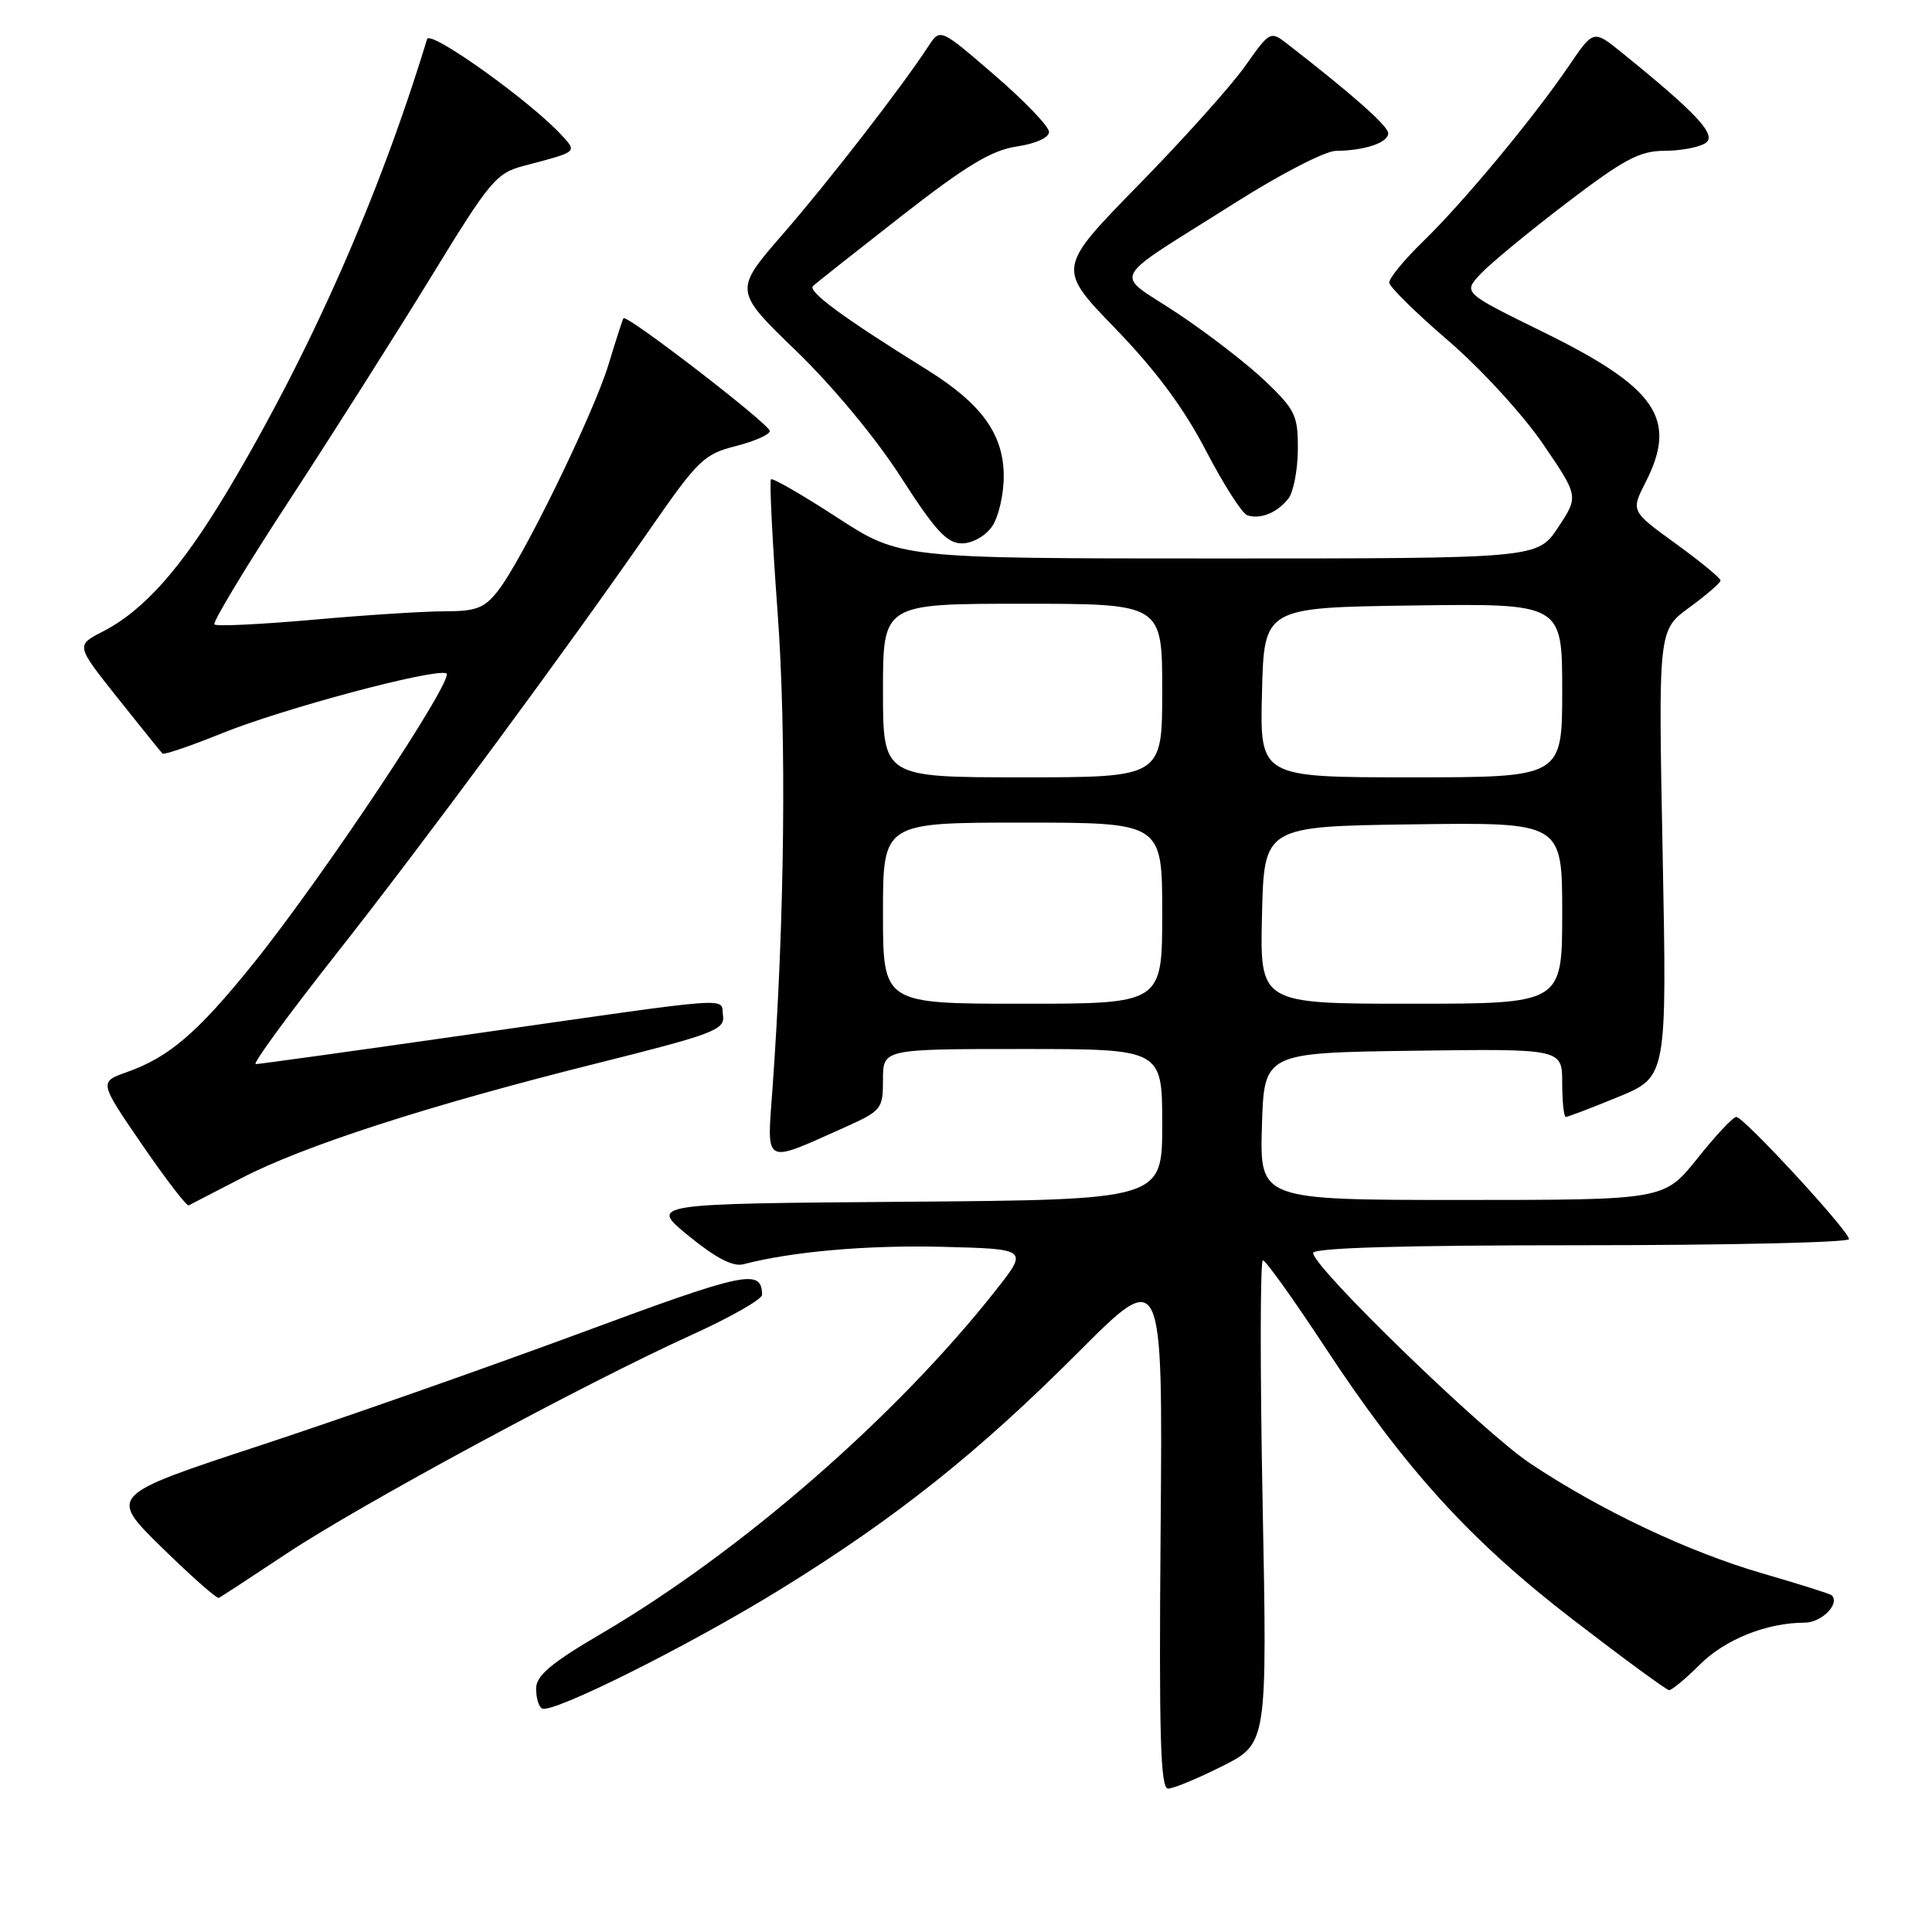 <?xml version="1.0" encoding="UTF-8" standalone="no"?>
<!DOCTYPE svg PUBLIC "-//W3C//DTD SVG 1.1//EN" "http://www.w3.org/Graphics/SVG/1.1/DTD/svg11.dtd" >
<svg xmlns="http://www.w3.org/2000/svg" xmlns:xlink="http://www.w3.org/1999/xlink" version="1.1" viewBox="0 0 256 256">
 <g >
 <path fill="currentColor"
d=" M 161.99 234.01 C 167.92 231.01 167.92 231.01 167.30 199.01 C 166.96 181.40 166.98 167.00 167.34 167.00 C 167.70 167.00 171.35 172.09 175.44 178.31 C 186.20 194.68 194.80 204.14 208.54 214.70 C 215.12 219.76 220.79 223.92 221.15 223.95 C 221.51 223.98 223.33 222.47 225.20 220.60 C 228.57 217.23 234.08 215.02 239.14 215.01 C 241.39 215.00 243.84 212.51 242.71 211.38 C 242.53 211.20 238.42 209.90 233.59 208.50 C 223.72 205.64 212.04 200.11 202.73 193.89 C 196.44 189.68 174.00 167.92 174.00 166.03 C 174.00 165.34 185.89 165.00 209.50 165.00 C 229.03 165.00 245.00 164.63 245.00 164.19 C 245.00 163.11 231.06 148.00 230.07 148.00 C 229.64 148.00 227.32 150.47 224.91 153.50 C 220.52 159.00 220.52 159.00 193.72 159.00 C 166.93 159.00 166.93 159.00 167.21 149.25 C 167.50 139.50 167.50 139.50 187.25 139.23 C 207.00 138.96 207.00 138.96 207.00 143.48 C 207.00 145.97 207.22 148.00 207.48 148.00 C 207.74 148.00 210.87 146.81 214.42 145.35 C 220.88 142.69 220.88 142.69 220.31 113.10 C 219.73 83.50 219.73 83.50 223.84 80.50 C 226.10 78.85 227.96 77.24 227.98 76.92 C 227.99 76.61 225.32 74.41 222.05 72.04 C 216.10 67.73 216.10 67.73 218.05 63.90 C 222.34 55.49 219.53 51.38 204.39 43.95 C 193.86 38.78 193.86 38.78 196.18 36.30 C 197.46 34.93 202.58 30.71 207.56 26.91 C 215.20 21.09 217.24 20.00 220.56 19.98 C 222.73 19.98 225.18 19.51 226.00 18.95 C 227.54 17.91 224.90 15.06 214.82 6.91 C 211.14 3.94 211.14 3.94 207.89 8.72 C 203.19 15.63 193.91 26.80 188.60 31.96 C 186.07 34.41 184.04 36.89 184.08 37.46 C 184.13 38.03 187.65 41.49 191.91 45.15 C 196.19 48.83 201.79 54.93 204.42 58.78 C 209.19 65.76 209.19 65.76 206.46 69.88 C 203.73 74.00 203.73 74.00 161.50 74.00 C 119.27 74.00 119.27 74.00 110.91 68.56 C 106.31 65.57 102.37 63.30 102.16 63.51 C 101.94 63.73 102.34 71.62 103.03 81.05 C 104.24 97.42 103.98 121.91 102.35 144.36 C 101.61 154.50 101.10 154.22 111.75 149.46 C 116.83 147.18 117.00 146.98 117.00 143.06 C 117.00 139.00 117.00 139.00 135.50 139.00 C 154.00 139.00 154.00 139.00 154.00 148.99 C 154.00 158.97 154.00 158.97 120.01 159.24 C 86.02 159.50 86.02 159.50 91.26 163.77 C 94.85 166.70 97.13 167.88 98.50 167.52 C 104.92 165.84 114.90 164.96 124.88 165.21 C 136.26 165.50 136.26 165.50 131.92 171.00 C 118.73 187.74 98.09 205.69 79.62 216.50 C 73.08 220.33 71.07 222.01 71.04 223.69 C 71.02 224.90 71.36 226.11 71.81 226.38 C 73.08 227.17 91.43 218.00 103.50 210.54 C 118.75 201.12 129.59 192.49 142.79 179.27 C 154.07 167.96 154.07 167.96 153.79 202.48 C 153.56 229.99 153.76 237.00 154.78 237.00 C 155.48 237.00 158.73 235.65 161.99 234.01 Z  M 38.04 205.82 C 47.77 199.36 77.58 183.26 91.59 176.91 C 96.77 174.56 100.99 172.16 100.98 171.57 C 100.93 168.06 98.85 168.50 77.00 176.60 C 64.62 181.18 45.47 187.91 34.44 191.54 C 14.39 198.14 14.39 198.14 21.44 205.05 C 25.32 208.85 28.73 211.86 29.00 211.73 C 29.27 211.60 33.34 208.94 38.04 205.82 Z  M 31.95 156.13 C 40.16 151.85 56.78 146.48 78.80 140.97 C 94.59 137.02 96.07 136.46 95.80 134.57 C 95.44 132.11 98.43 131.88 62.10 137.08 C 47.03 139.24 34.33 141.00 33.88 141.00 C 33.42 141.00 38.11 134.59 44.28 126.75 C 56.05 111.83 74.95 86.23 86.30 69.87 C 92.48 60.96 93.32 60.16 97.49 59.11 C 99.97 58.48 102.00 57.58 102.00 57.11 C 102.00 56.22 83.00 41.58 82.61 42.17 C 82.49 42.35 81.60 45.11 80.63 48.31 C 78.62 54.90 69.19 74.22 65.98 78.29 C 64.19 80.58 63.09 81.00 58.95 81.00 C 56.25 81.00 48.38 81.50 41.47 82.12 C 34.56 82.73 28.68 83.02 28.41 82.74 C 28.14 82.47 32.58 75.10 38.29 66.37 C 43.99 57.64 52.45 44.31 57.08 36.75 C 65.00 23.81 65.74 22.93 69.50 21.95 C 76.55 20.10 76.47 20.17 74.50 18.00 C 70.47 13.55 56.98 3.89 56.59 5.18 C 50.26 25.98 41.17 46.57 30.21 64.95 C 24.03 75.30 19.08 80.89 13.57 83.71 C 10.05 85.52 10.05 85.52 15.61 92.51 C 18.67 96.35 21.33 99.66 21.53 99.85 C 21.72 100.05 25.27 98.84 29.42 97.16 C 37.49 93.90 57.30 88.60 59.13 89.21 C 60.47 89.66 42.80 116.22 33.50 127.76 C 26.18 136.84 22.38 140.10 16.81 142.06 C 13.13 143.36 13.13 143.36 18.81 151.65 C 21.94 156.21 24.73 159.84 25.00 159.72 C 25.27 159.59 28.40 157.97 31.95 156.13 Z  M 131.44 69.78 C 132.30 68.56 133.00 65.56 133.00 63.12 C 133.00 57.55 130.09 53.51 122.81 48.98 C 111.66 42.05 106.99 38.61 107.73 37.90 C 108.15 37.50 113.44 33.32 119.47 28.61 C 128.05 21.92 131.37 19.92 134.72 19.41 C 137.23 19.04 139.00 18.24 139.00 17.48 C 139.00 16.76 135.76 13.38 131.79 9.96 C 124.58 3.74 124.58 3.74 123.04 6.09 C 119.44 11.60 109.80 24.04 103.75 31.00 C 97.23 38.50 97.23 38.50 105.50 46.50 C 110.38 51.22 116.08 58.09 119.39 63.25 C 123.93 70.32 125.48 72.00 127.45 72.00 C 128.83 72.00 130.56 71.04 131.44 69.78 Z  M 170.72 66.06 C 171.39 65.20 171.95 62.29 171.97 59.58 C 172.00 55.07 171.64 54.31 167.70 50.54 C 165.34 48.28 160.09 44.22 156.04 41.53 C 147.50 35.85 146.50 37.73 163.84 26.76 C 169.70 23.05 175.62 20.00 177.00 19.99 C 180.84 19.96 184.01 18.89 183.94 17.63 C 183.90 16.66 179.10 12.42 170.53 5.78 C 168.34 4.08 168.24 4.14 164.97 8.78 C 163.14 11.37 156.79 18.46 150.85 24.52 C 140.06 35.55 140.06 35.55 147.80 43.54 C 153.14 49.07 156.85 54.05 159.78 59.69 C 162.11 64.17 164.58 68.03 165.26 68.27 C 166.96 68.87 169.26 67.94 170.72 66.06 Z  M 117.00 121.00 C 117.00 109.00 117.00 109.00 135.50 109.00 C 154.00 109.00 154.00 109.00 154.00 121.00 C 154.00 133.00 154.00 133.00 135.50 133.00 C 117.00 133.00 117.00 133.00 117.00 121.00 Z  M 167.22 121.25 C 167.50 109.50 167.50 109.50 187.25 109.23 C 207.00 108.96 207.00 108.96 207.00 120.98 C 207.00 133.00 207.00 133.00 186.97 133.00 C 166.94 133.00 166.94 133.00 167.22 121.25 Z  M 117.00 91.50 C 117.00 80.00 117.00 80.00 135.50 80.00 C 154.00 80.00 154.00 80.00 154.00 91.50 C 154.00 103.00 154.00 103.00 135.50 103.00 C 117.00 103.00 117.00 103.00 117.00 91.50 Z  M 167.22 91.75 C 167.50 80.50 167.50 80.50 187.25 80.23 C 207.00 79.96 207.00 79.96 207.00 91.48 C 207.00 103.00 207.00 103.00 186.97 103.00 C 166.93 103.00 166.93 103.00 167.22 91.75 Z "/>
</g>
</svg>